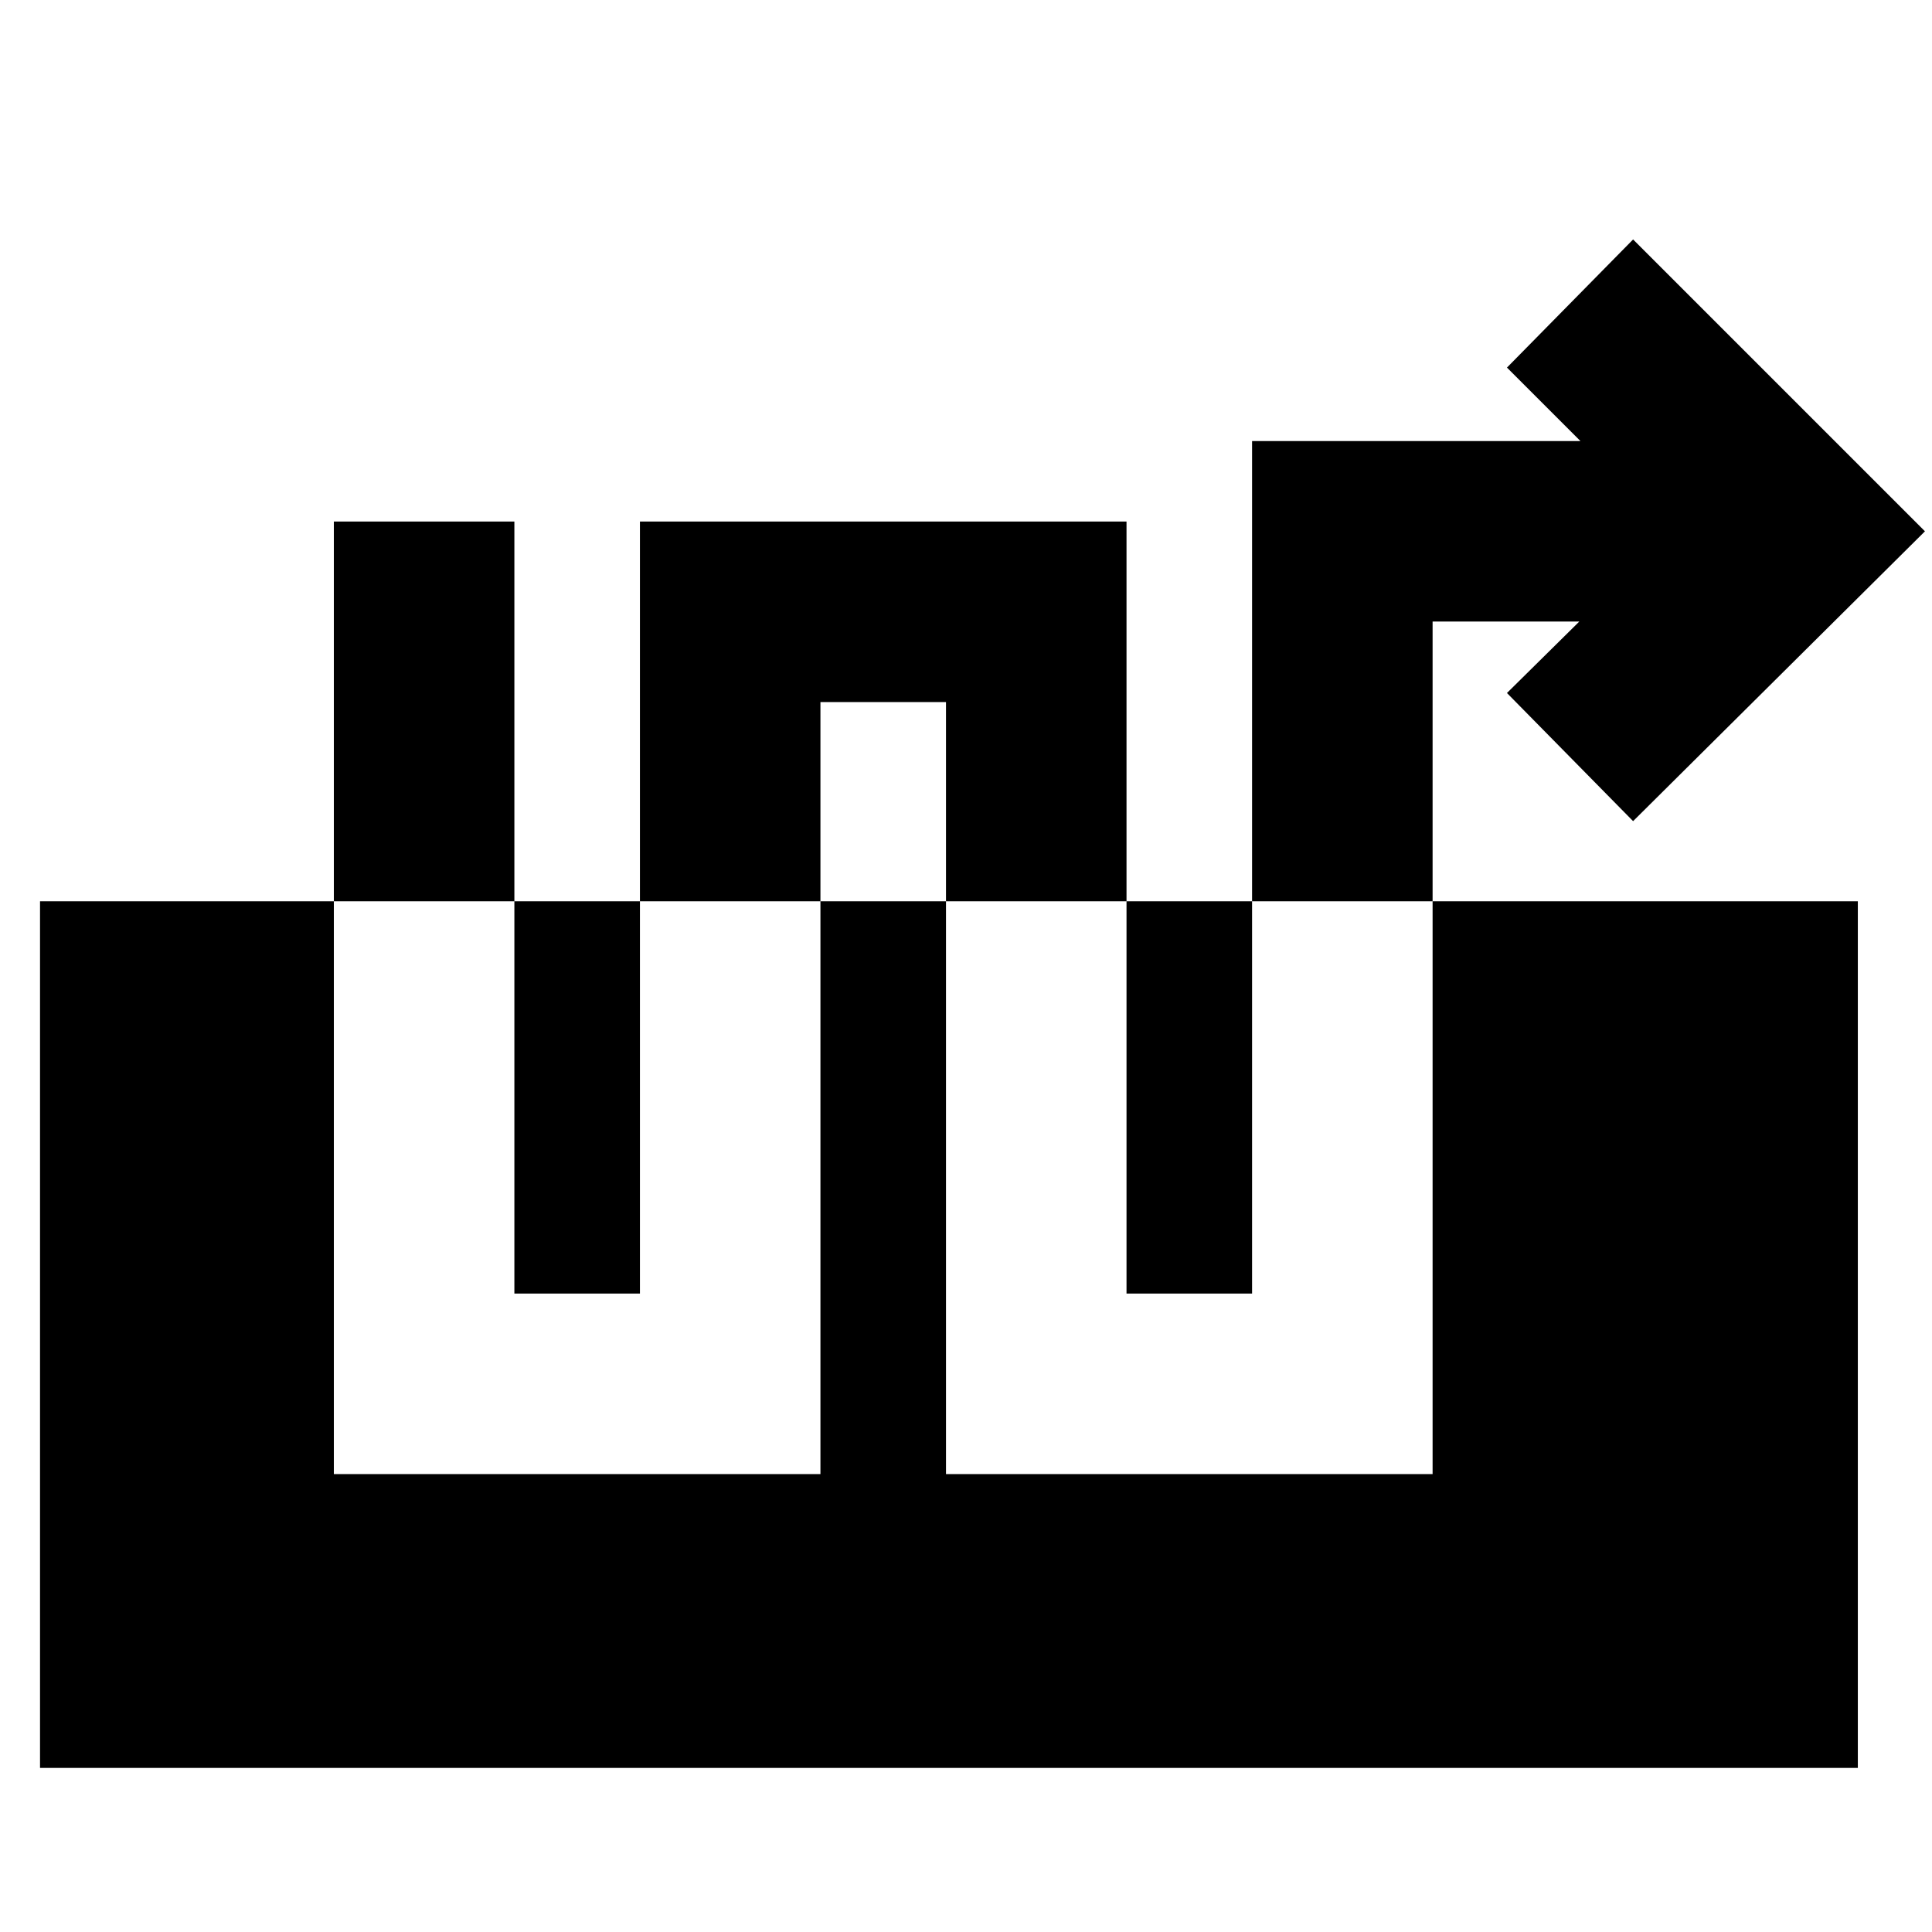 <svg xmlns="http://www.w3.org/2000/svg" height="24" viewBox="0 -960 960 960" width="24"><path d="M165.89-700.85v473.31h241.78v-383.61h62.39v383.61h241.79v-423.61h72.89l-35.94 35.5 62.68 63.67L956.5-696 811.48-841.02l-62.68 63.67 36.5 36.5H622.15v423.61h-62.39v-383.61H317.98v383.61h-62.39v-383.61h-89.7Zm-146 619.31v-430.61h903.26v430.61H19.89Z"/></svg>
